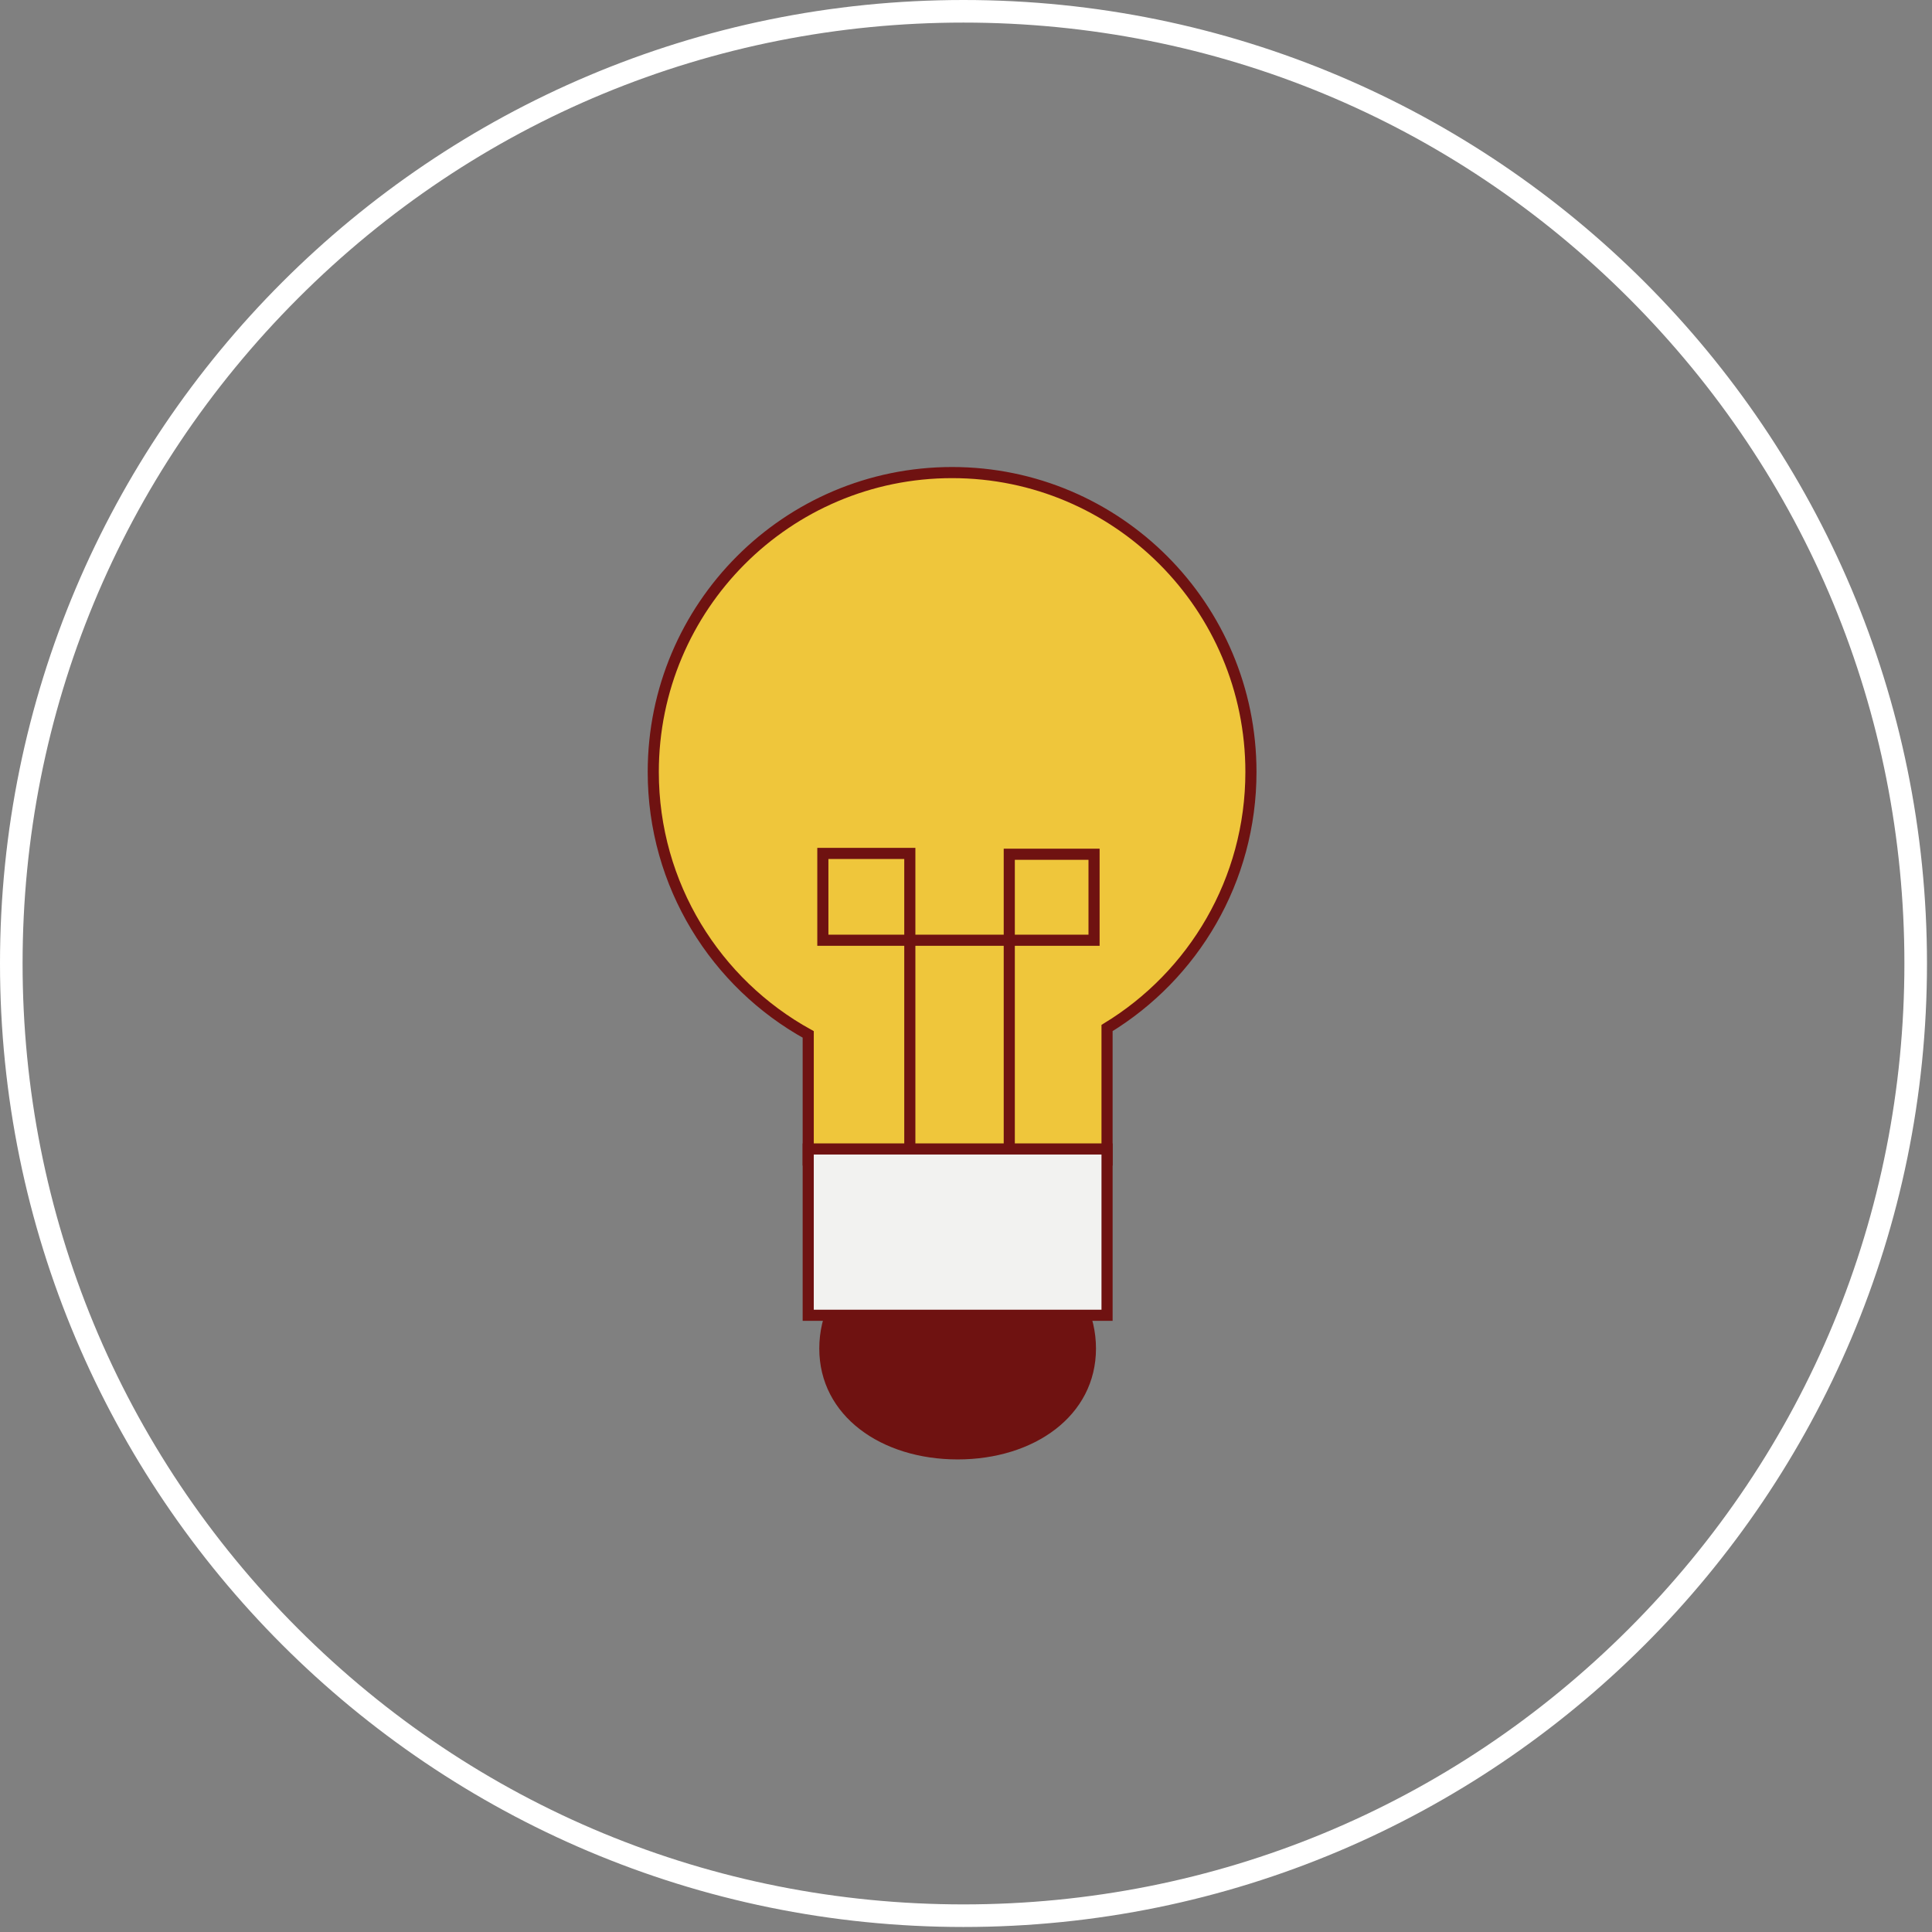 <?xml version="1.0" encoding="utf-8"?>
<!-- Generator: Adobe Illustrator 16.0.0, SVG Export Plug-In . SVG Version: 6.00 Build 0)  -->
<!DOCTYPE svg PUBLIC "-//W3C//DTD SVG 1.1//EN" "http://www.w3.org/Graphics/SVG/1.1/DTD/svg11.dtd">
<svg version="1.1" id="Layer_1" xmlns:sketch="http://www.bohemiancoding.com/sketch/ns"
	 xmlns="http://www.w3.org/2000/svg" xmlns:xlink="http://www.w3.org/1999/xlink" x="0px" y="0px" width="139px" height="139px"
	 viewBox="0 0 139 139" enable-background="new 0 0 139 139" xml:space="preserve">
<rect x="0" y="0" width="139" height="139" fill="#808080" stroke="none"/>
<title>git</title>
<desc>Created with Sketch.</desc>
<g id="Page-1" sketch:type="MSPage">
	<g id="Artboard" transform="translate(-119, -143)" sketch:type="MSArtboardGroup">
		<g id="git" transform="translate(118, 143)" sketch:type="MSLayerGroup">
			<g id="Path-53-_x2B_-Oval-1-_x2B_-Rectangle-2" sketch:type="MSShapeGroup">
				<g id="Group" transform="translate(48, 34)">
					<path id="Oval-2" fill="#6F1211" d="M21.898,71c5.499,0,9.954-3.131,9.954-7.979c0-4.847-4.455-8.774-9.954-8.774
						c-5.497,0-9.954,3.929-9.954,8.774C11.944,67.868,16.401,71,21.898,71z"/>
					<path id="Oval-1" fill="#EFC63B" stroke="#6F1211" stroke-width="0.8" d="M32.648,39.961C38.854,36.184,43,29.346,43,21.54
						C43,9.644,33.374,0,21.5,0S0,9.644,0,21.54c0,8.136,4.503,15.218,11.148,18.882v9.039h21.5V39.961z"/>
					<path id="Path-53" fill="none" stroke="#6F1211" stroke-width="0.8" stroke-linecap="round" d="M18.458,49.801V27.4h-6.257
						v6.248h19.512V27.46h-6.1v22.567"/>
					
						<rect id="Rectangle-2" x="11.148" y="48.663" fill="#F2F2F0" stroke="#6F1211" stroke-width="0.8" width="21.5" height="11.966"/>
				</g>
				<path id="Fill-2" fill="#FFFFFF" d="M70.319,0C32.036,0,1,31.036,1,69.319c0,38.285,31.036,69.32,69.319,69.32
					c38.285,0,69.32-31.035,69.32-69.32C139.639,31.036,108.604,0,70.319,0L70.319,0z M70.319,1.625
					c18.082,0,35.082,7.042,47.867,19.828c12.787,12.786,19.828,29.785,19.828,47.867c0,18.083-7.041,35.081-19.828,47.868
					C105.4,129.973,88.4,137.014,70.319,137.014c-18.082,0-35.082-7.041-47.867-19.826C9.666,104.4,2.625,87.4,2.625,69.319
					c0-18.082,7.042-35.082,19.828-47.867C35.238,8.666,52.237,1.625,70.319,1.625L70.319,1.625z"/>
			</g>
		</g>
	</g>
</g>
</svg>
